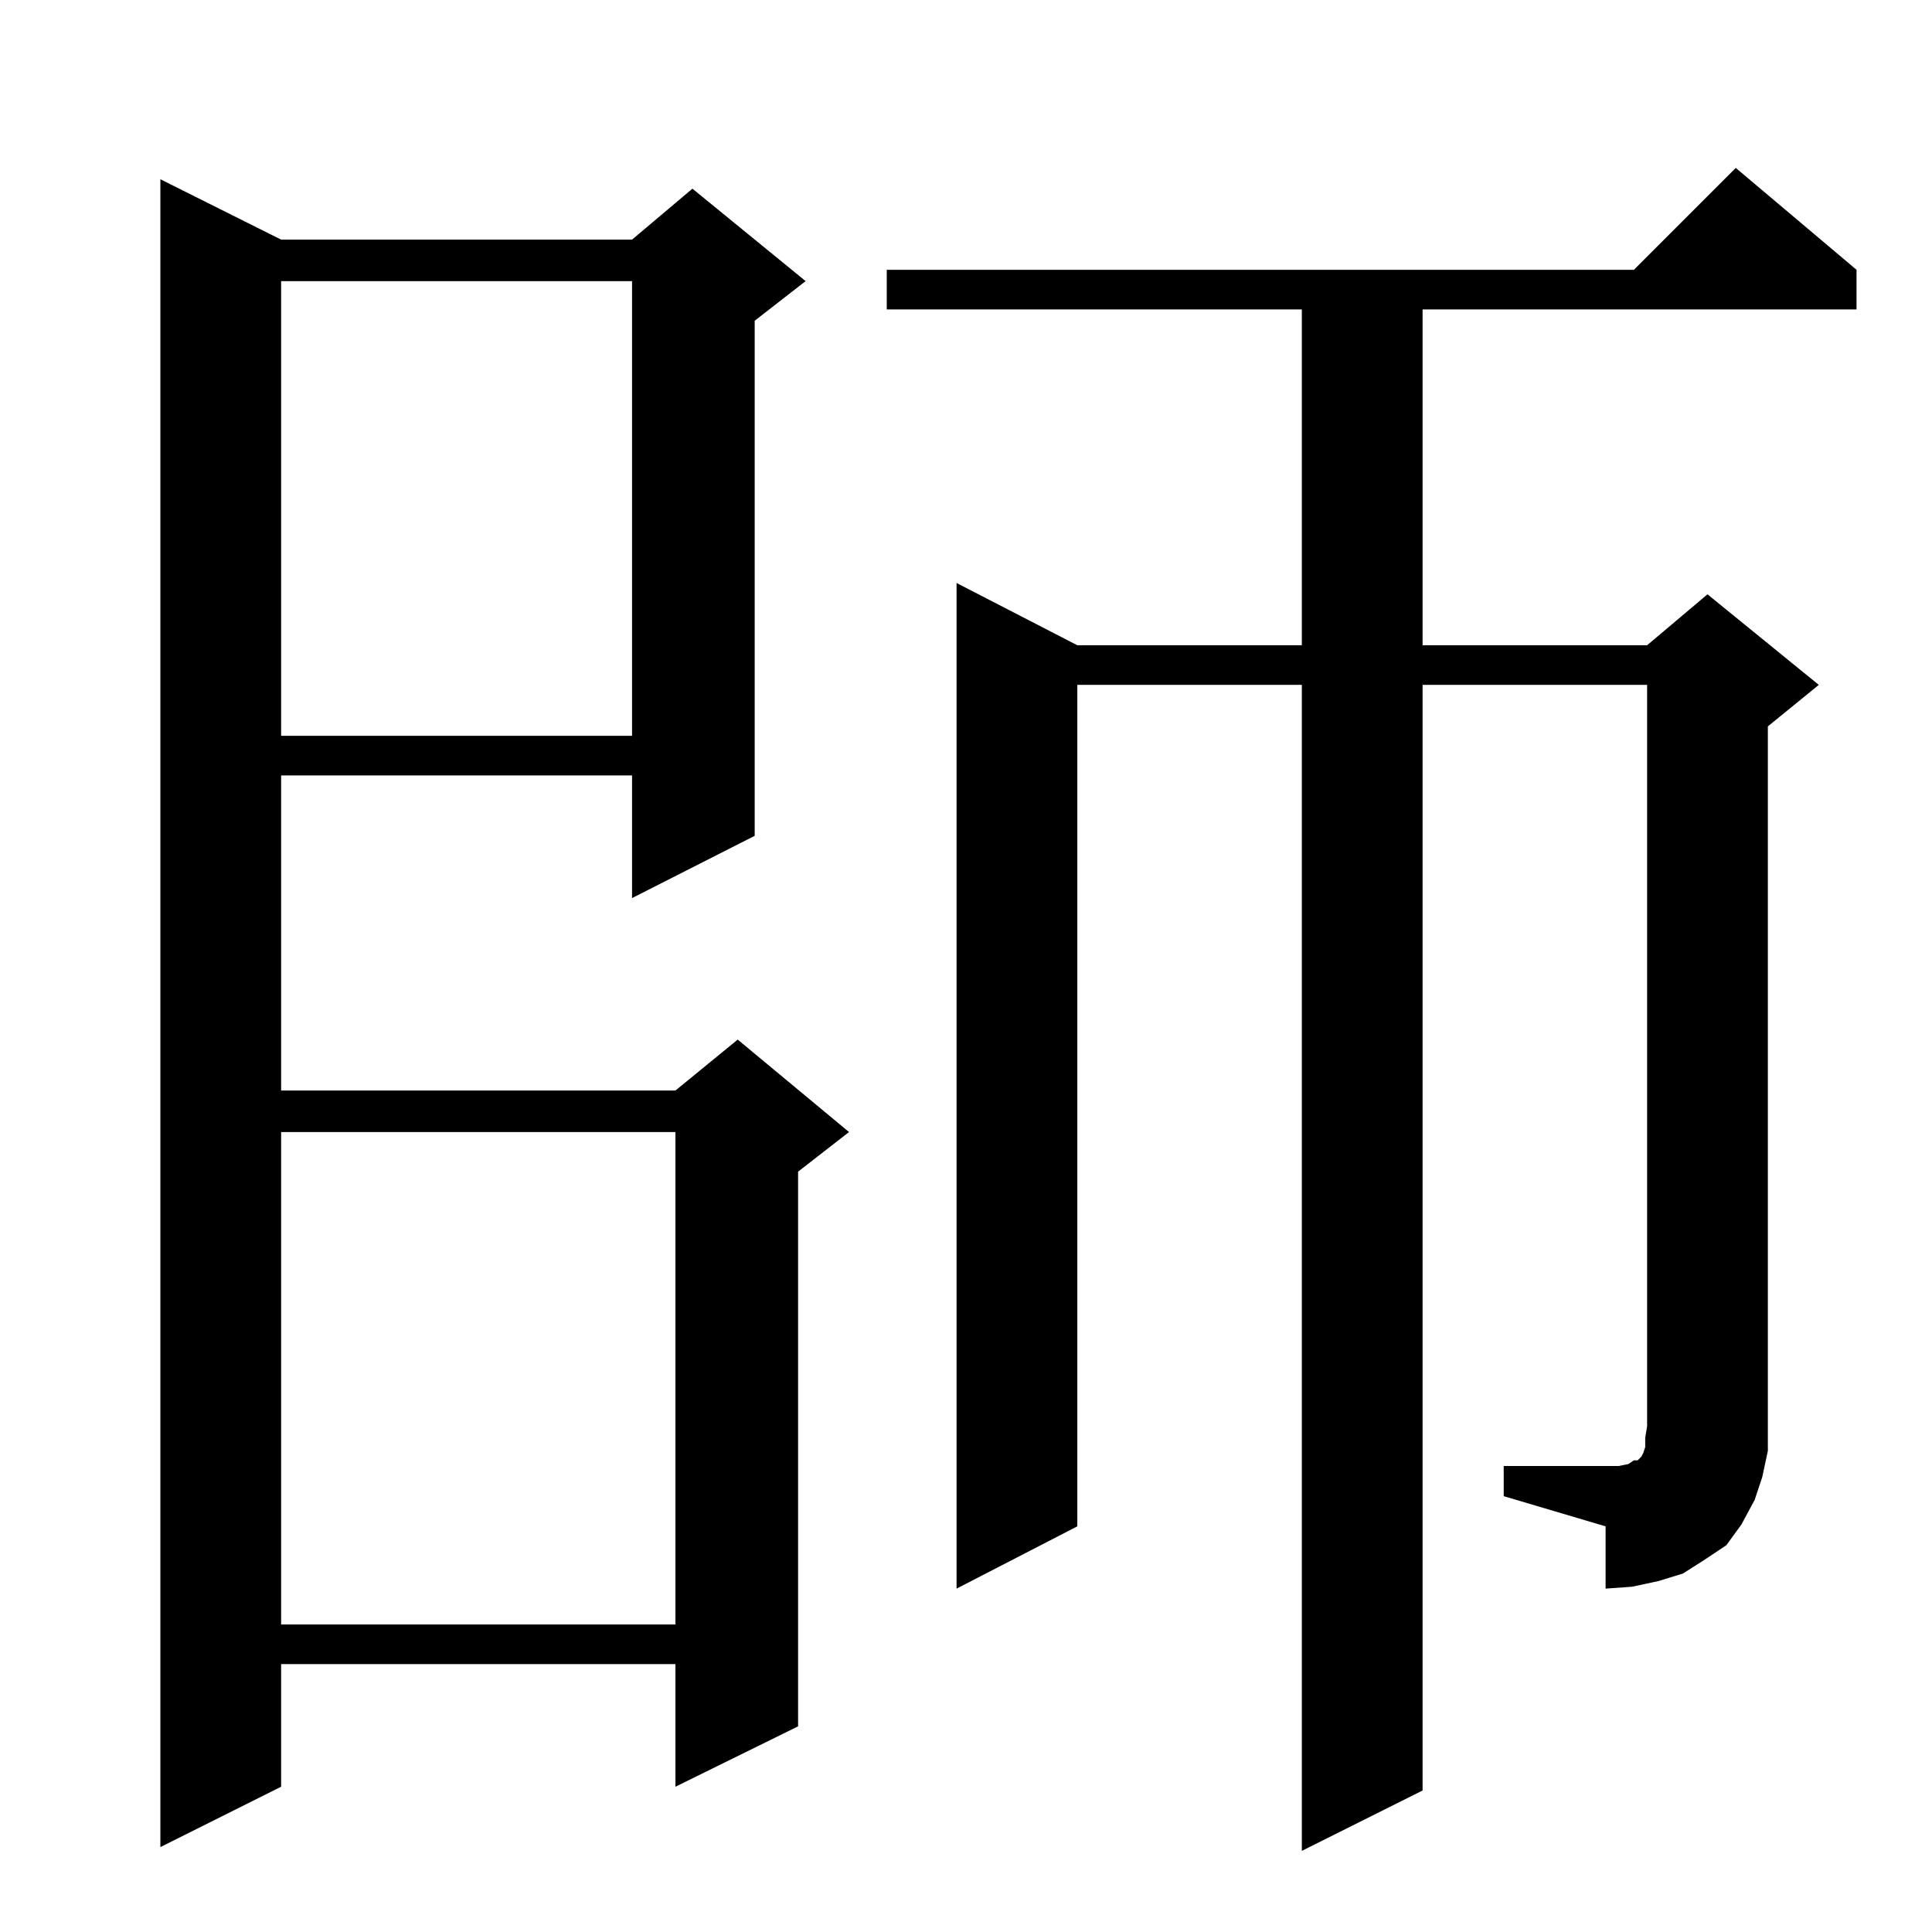 <?xml version="1.0" standalone="no"?>
<!DOCTYPE svg PUBLIC "-//W3C//DTD SVG 1.1//EN" "http://www.w3.org/Graphics/SVG/1.1/DTD/svg11.dtd" >
<svg xmlns="http://www.w3.org/2000/svg" xmlns:xlink="http://www.w3.org/1999/xlink" version="1.1" viewBox="0 -144 1024 1024">
  <g transform="matrix(1 0 0 -1 0 880)">
   <path fill="currentColor"
d="M149 897h186l32 27l60 -49l-27 -21v-273l-65 -33v65h-186v-167h209l33 27l59 -49l-27 -21v-294l-65 -32v65h-209v-65l-64 -32v884zM149 424v-261h209v261h-209zM797 247h54h7l5 1l3 2h2l1 1l1 1l1 2l1 3v5l1 6v393h-119v-586l-64 -32v618h-119v-446l-64 -33v533l64 -33
h119v178h-220v21h396l54 54l64 -54v-21h-230v-178h119l32 27l59 -48l-27 -22v-371v-13l-3 -14l-4 -12l-7 -13l-8 -11l-12 -8l-11 -7l-13 -4l-14 -3l-14 -1v33l-54 16v16zM149 875v-241h186v241h-186z" />
  </g>

</svg>
